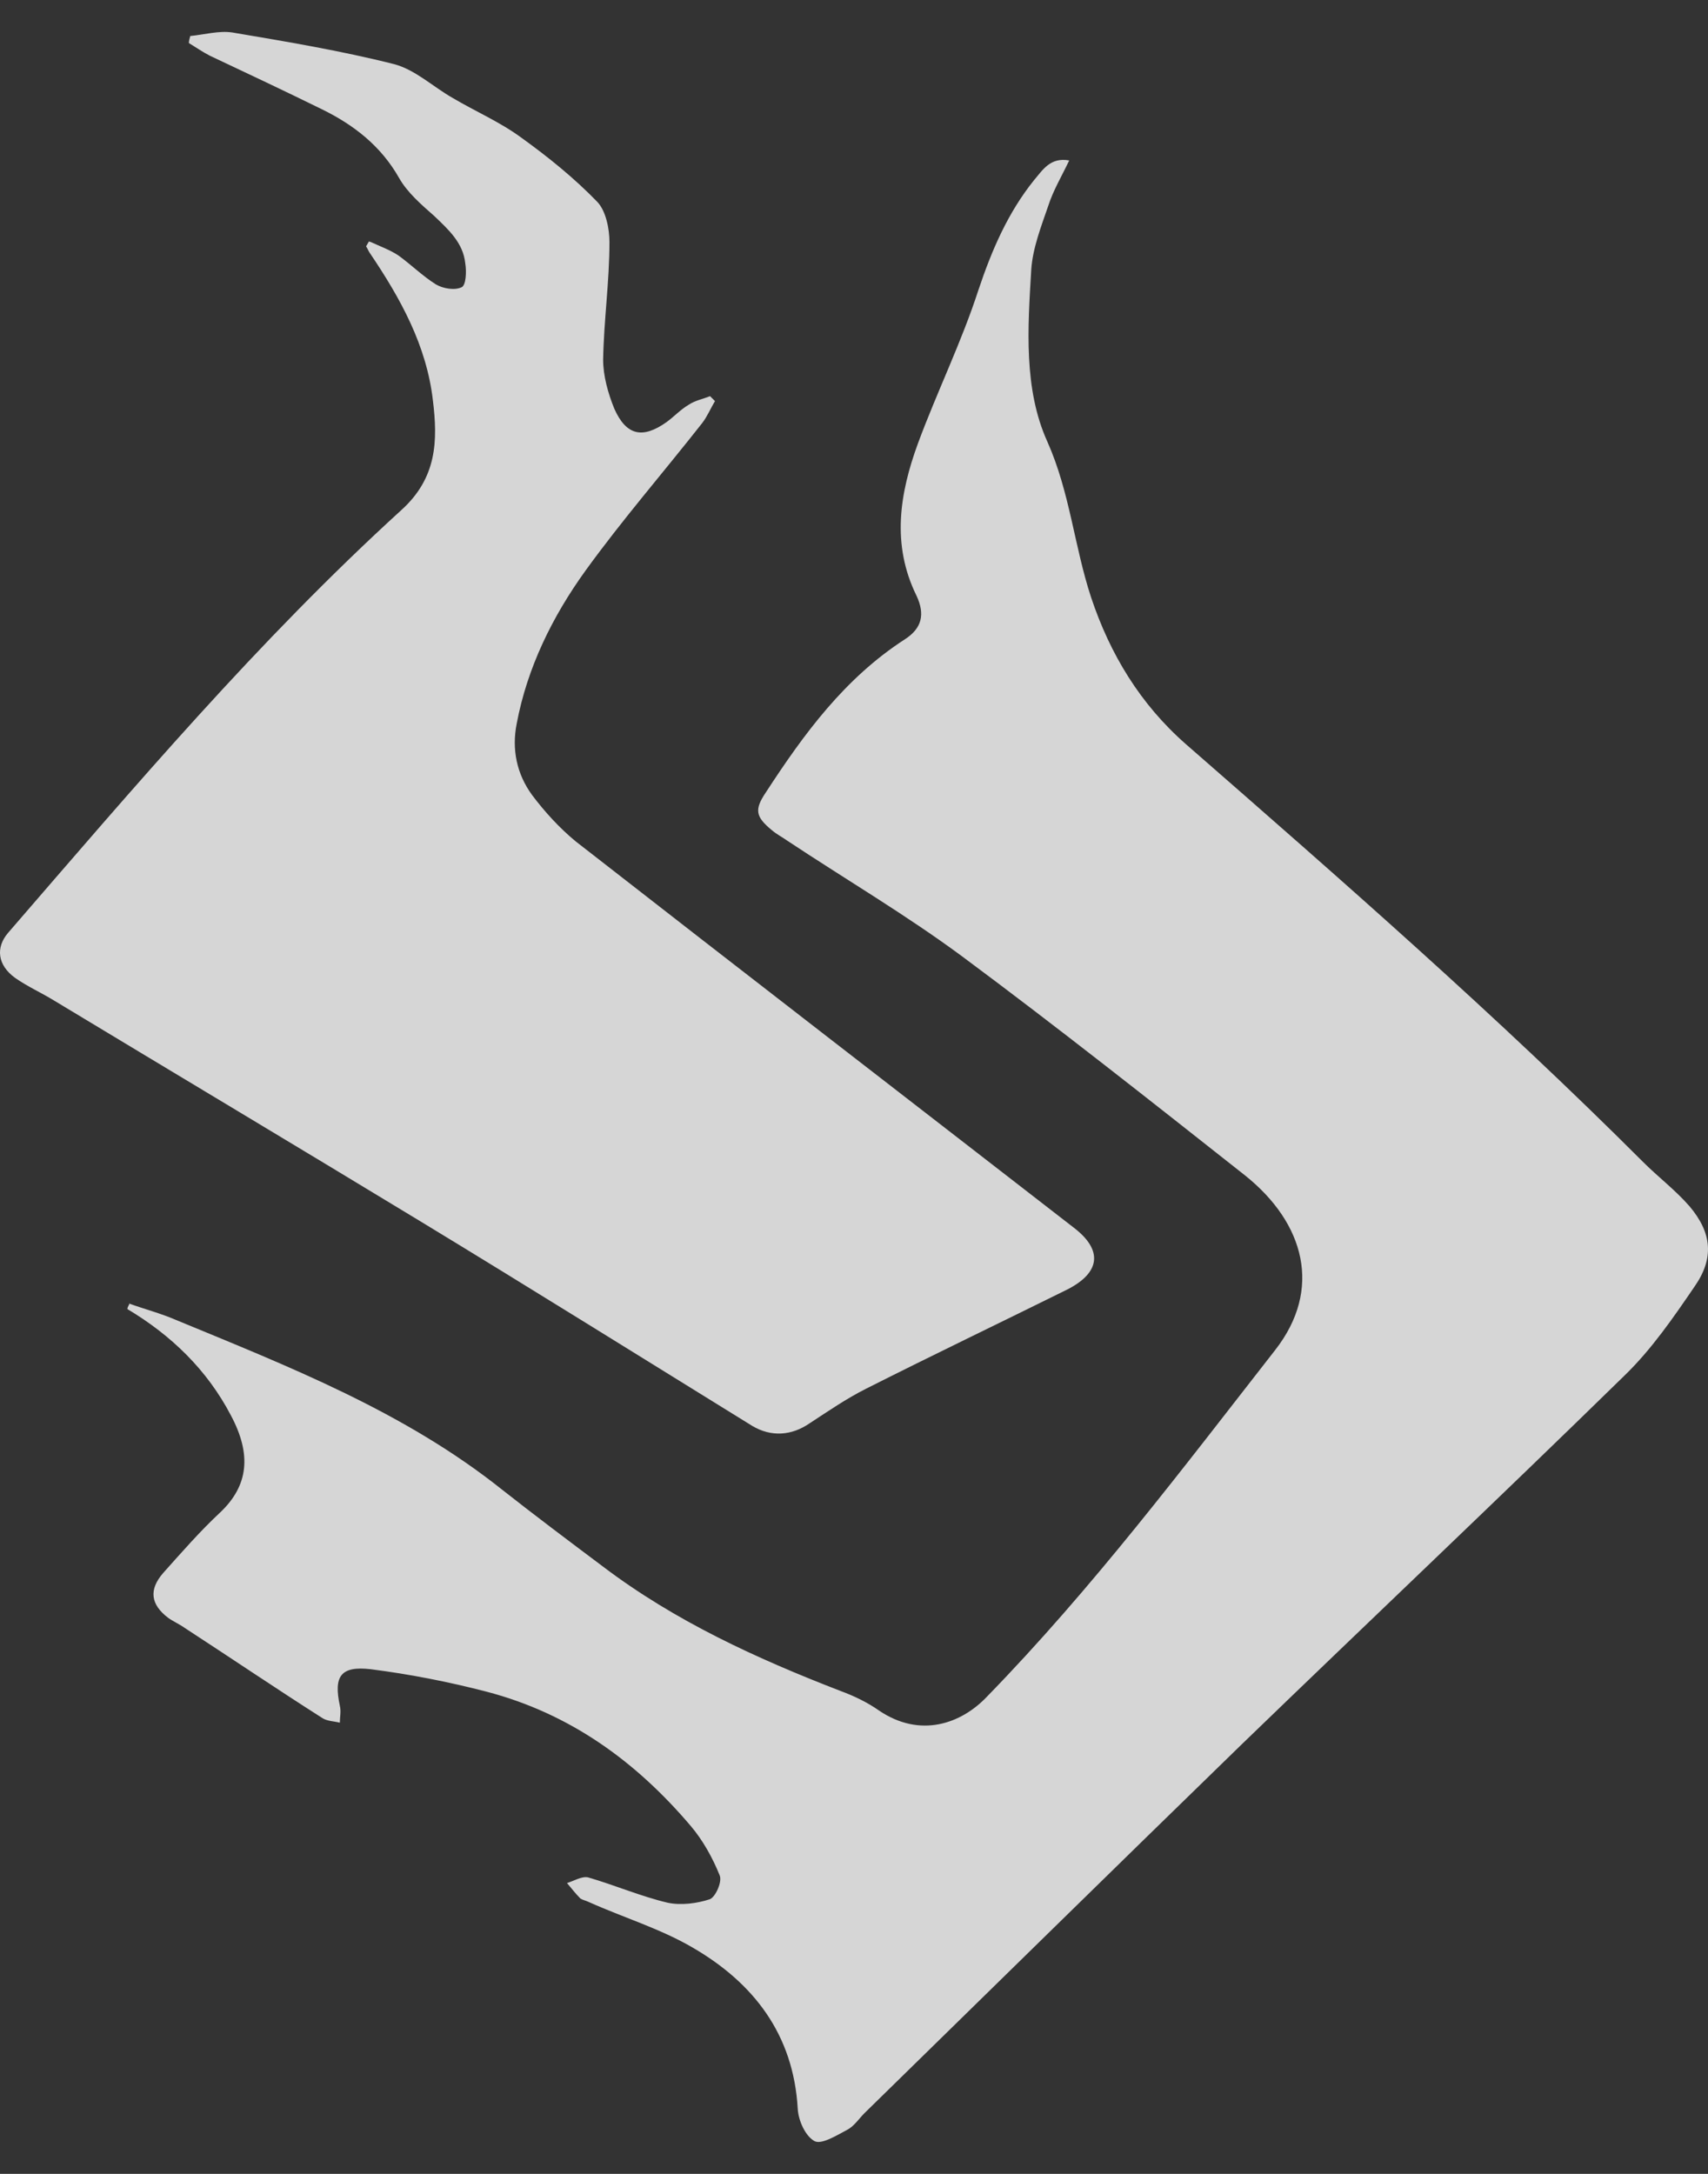 <svg width="33" height="42" viewBox="0 0 33 42" fill="none" xmlns="http://www.w3.org/2000/svg"><rect x="0" y="0" width="33" height="42" fill="#333333" stroke="none"/><g opacity="0.8"><path d="M2.489 25.183C2.788 25.292 3.101 25.373 3.386 25.496C5.588 26.406 7.816 27.276 9.705 28.784C10.344 29.287 10.996 29.776 11.649 30.266C13.048 31.326 14.625 32.046 16.242 32.671C16.5 32.766 16.758 32.889 16.989 33.052C17.777 33.582 18.566 33.31 19.069 32.78C21.107 30.687 22.846 28.377 24.64 26.08C25.551 24.911 25.211 23.634 24.056 22.71C22.248 21.283 20.427 19.842 18.579 18.47C17.492 17.668 16.337 16.989 15.209 16.241C15.114 16.173 15.005 16.119 14.91 16.037C14.598 15.779 14.57 15.643 14.801 15.303C15.535 14.175 16.323 13.102 17.479 12.354C17.818 12.137 17.873 11.865 17.709 11.512C17.22 10.52 17.383 9.528 17.737 8.563C18.104 7.571 18.579 6.606 18.905 5.6C19.164 4.826 19.476 4.106 19.979 3.48C20.142 3.29 20.291 3.032 20.658 3.1C20.509 3.413 20.346 3.684 20.251 3.983C20.115 4.377 19.952 4.799 19.925 5.206C19.857 6.334 19.775 7.517 20.237 8.536C20.672 9.514 20.754 10.547 21.08 11.539C21.447 12.64 22.031 13.605 22.914 14.379C25.918 17.002 28.921 19.625 31.748 22.452C32.033 22.737 32.373 22.995 32.645 23.308C33.079 23.824 33.12 24.313 32.74 24.857C32.332 25.455 31.911 26.067 31.394 26.569C28.948 28.961 26.448 31.326 23.988 33.704C21.555 36.069 19.136 38.447 16.704 40.825C16.595 40.934 16.5 41.083 16.364 41.151C16.16 41.26 15.875 41.436 15.739 41.368C15.562 41.273 15.426 40.974 15.413 40.743C15.331 39.303 14.557 38.311 13.388 37.631C12.763 37.264 12.043 37.047 11.377 36.748C11.322 36.721 11.254 36.707 11.214 36.68C11.118 36.585 11.037 36.476 10.955 36.381C11.091 36.34 11.241 36.245 11.363 36.272C11.88 36.422 12.382 36.639 12.899 36.761C13.157 36.816 13.47 36.775 13.714 36.694C13.823 36.653 13.959 36.354 13.904 36.231C13.768 35.892 13.578 35.552 13.347 35.28C12.287 34.03 11.01 33.106 9.406 32.685C8.672 32.494 7.911 32.345 7.164 32.25C6.58 32.182 6.444 32.386 6.566 32.956C6.593 33.065 6.566 33.174 6.566 33.283C6.457 33.255 6.335 33.255 6.24 33.201C5.343 32.63 4.46 32.032 3.563 31.448C3.468 31.38 3.345 31.326 3.25 31.258C2.91 31 2.87 30.714 3.155 30.388C3.508 29.994 3.862 29.586 4.256 29.219C4.799 28.703 4.867 28.105 4.46 27.344C3.998 26.461 3.304 25.795 2.462 25.292C2.462 25.251 2.489 25.224 2.503 25.183H2.489Z" fill="white"/> <path d="M7.168 4.678C7.345 4.76 7.535 4.828 7.698 4.936C7.943 5.113 8.161 5.33 8.419 5.493C8.555 5.575 8.786 5.616 8.922 5.548C9.003 5.507 9.017 5.249 8.989 5.086C8.949 4.692 8.663 4.434 8.392 4.175C8.147 3.958 7.875 3.727 7.712 3.441C7.359 2.816 6.829 2.409 6.217 2.11C5.497 1.756 4.777 1.417 4.056 1.077C3.921 1.009 3.785 0.914 3.649 0.832C3.649 0.791 3.662 0.751 3.676 0.696C3.948 0.669 4.233 0.588 4.491 0.628C5.538 0.805 6.598 0.982 7.617 1.24C8.025 1.349 8.364 1.675 8.745 1.892C9.18 2.15 9.655 2.354 10.063 2.653C10.593 3.034 11.096 3.441 11.544 3.904C11.707 4.08 11.775 4.42 11.775 4.678C11.775 5.439 11.667 6.187 11.653 6.948C11.653 7.26 11.748 7.6 11.87 7.899C12.101 8.415 12.414 8.483 12.876 8.157C13.026 8.048 13.148 7.912 13.311 7.817C13.433 7.736 13.583 7.709 13.719 7.654C13.746 7.681 13.787 7.722 13.814 7.749C13.732 7.885 13.664 8.048 13.569 8.171C12.822 9.122 12.02 10.046 11.313 11.024C10.675 11.908 10.185 12.9 9.982 13.987C9.886 14.476 9.982 14.952 10.28 15.36C10.525 15.686 10.81 15.998 11.123 16.256C14.33 18.757 17.537 21.23 20.744 23.717C21.315 24.152 21.261 24.587 20.622 24.913C19.331 25.552 18.027 26.177 16.736 26.829C16.355 27.02 16.002 27.264 15.648 27.495C15.295 27.74 14.901 27.767 14.534 27.549C12.4 26.231 10.267 24.899 8.12 23.595C5.769 22.168 3.404 20.755 1.04 19.328C0.795 19.178 0.523 19.056 0.292 18.893C-0.048 18.648 -0.088 18.308 0.156 18.023C2.589 15.21 4.994 12.37 7.753 9.856C8.446 9.231 8.459 8.51 8.364 7.736C8.242 6.676 7.739 5.765 7.141 4.882C7.114 4.841 7.101 4.8 7.073 4.76C7.087 4.732 7.114 4.692 7.128 4.665L7.168 4.678Z" fill="white"/></g></svg>